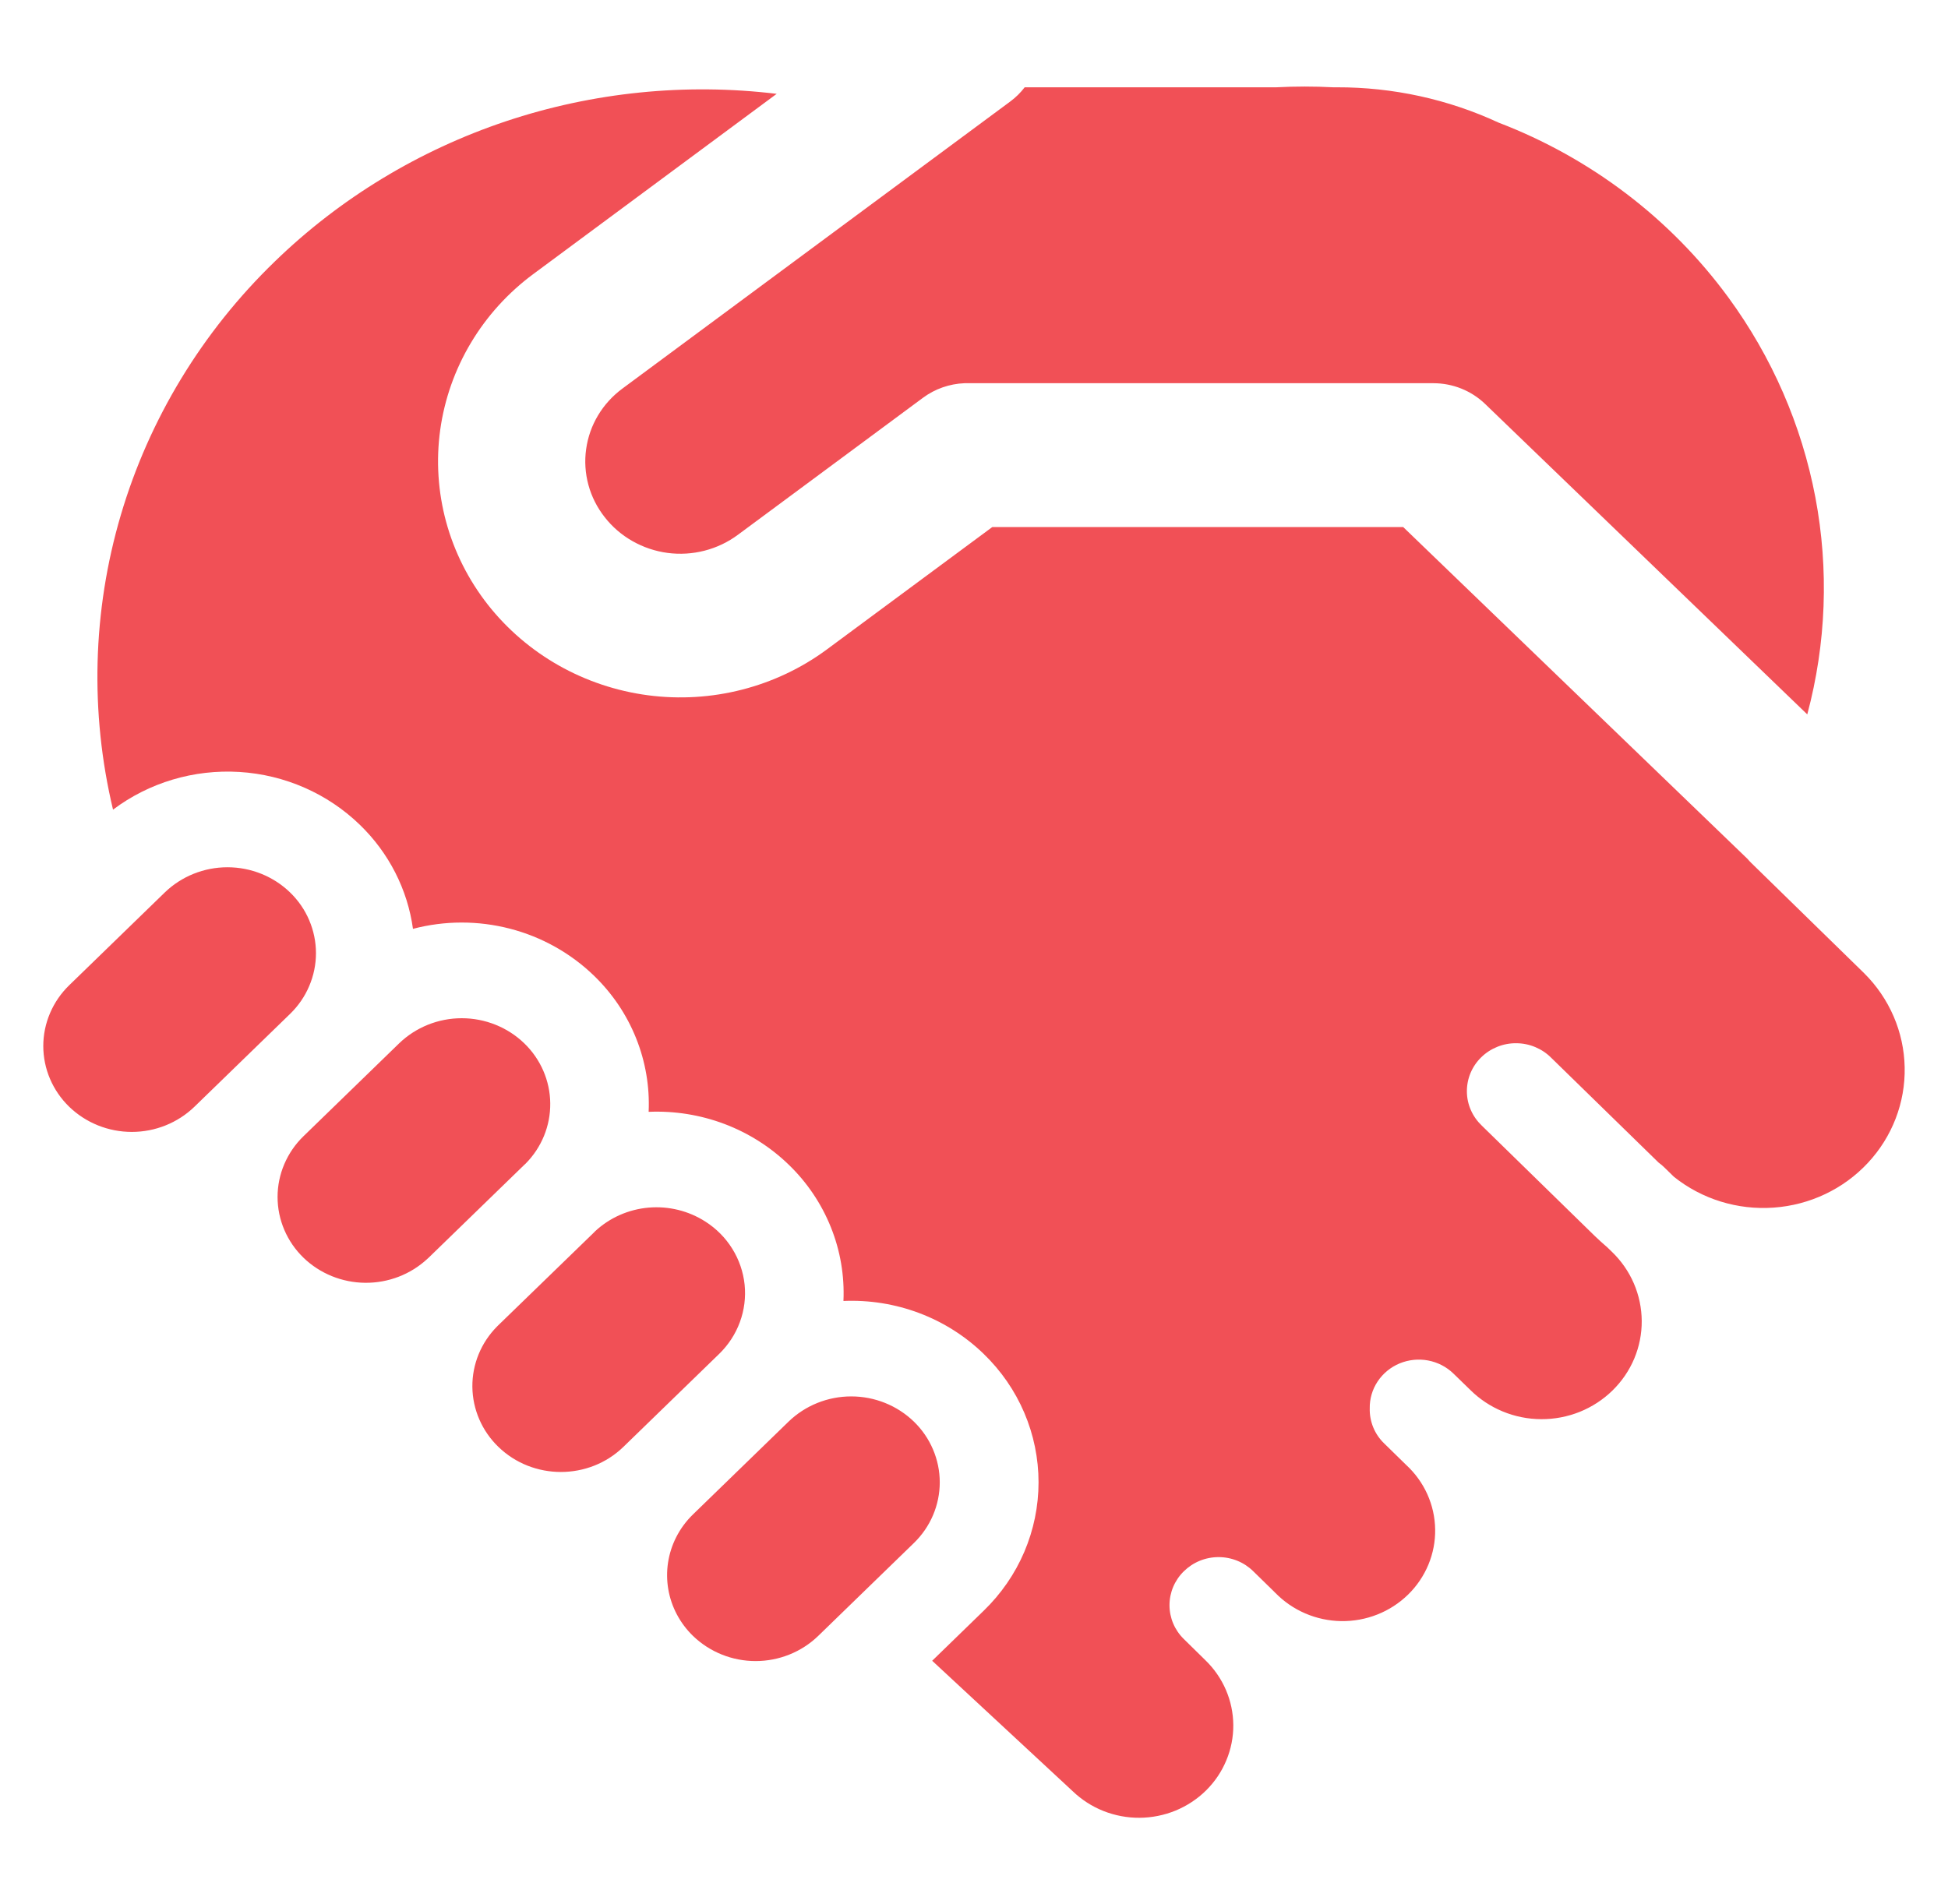 <svg xmlns="http://www.w3.org/2000/svg" width="45" height="44" viewBox="0 0 45 44" fill="none"><path d="M23.338 2.345C23.464 2.252 23.576 2.141 23.671 2.017H29.482C29.921 1.994 30.36 1.994 30.798 2.017H30.884C32.175 2.014 33.451 2.292 34.618 2.833C36.749 3.65 38.592 5.052 39.925 6.871C40.934 8.248 41.62 9.825 41.936 11.49C42.251 13.155 42.187 14.868 41.749 16.506L34.307 9.333C33.988 9.026 33.559 8.854 33.111 8.854H22.281C21.933 8.868 21.598 8.985 21.321 9.191L17.048 12.355C16.818 12.526 16.556 12.651 16.277 12.723C15.998 12.795 15.707 12.813 15.421 12.775C15.135 12.737 14.86 12.644 14.61 12.502C14.361 12.361 14.142 12.172 13.968 11.948C13.794 11.727 13.666 11.474 13.593 11.205C13.52 10.936 13.501 10.655 13.54 10.379C13.578 10.103 13.671 9.837 13.815 9.597C13.959 9.356 14.151 9.146 14.378 8.978L23.338 2.345ZM12.142 26.886L12.11 26.915L9.901 29.06L9.871 29.087C9.484 29.446 8.969 29.644 8.435 29.639C7.902 29.634 7.391 29.427 7.011 29.06C6.821 28.876 6.671 28.658 6.568 28.417C6.465 28.176 6.412 27.917 6.412 27.656C6.412 27.395 6.465 27.137 6.568 26.896C6.671 26.655 6.821 26.436 7.011 26.252L9.22 24.107C9.605 23.735 10.125 23.526 10.666 23.526C11.208 23.526 11.727 23.735 12.112 24.107C12.49 24.473 12.706 24.971 12.711 25.491C12.717 26.011 12.512 26.512 12.142 26.886ZM11.482 30.649C11.111 31.023 10.907 31.524 10.912 32.044C10.918 32.565 11.133 33.062 11.511 33.428C12.309 34.204 13.605 34.204 14.403 33.428L16.612 31.283C16.826 31.075 16.99 30.824 17.092 30.546C17.194 30.269 17.231 29.973 17.201 29.68C17.17 29.387 17.073 29.104 16.916 28.852C16.76 28.6 16.547 28.386 16.295 28.225C15.907 27.976 15.445 27.862 14.983 27.902C14.521 27.942 14.086 28.134 13.75 28.446L13.72 28.477L11.511 30.62L11.482 30.649ZM6.7 20.619C6.89 20.803 7.041 21.021 7.143 21.262C7.246 21.503 7.299 21.762 7.299 22.023C7.299 22.284 7.246 22.542 7.143 22.783C7.041 23.024 6.89 23.243 6.7 23.427L4.491 25.572C4.106 25.944 3.586 26.153 3.045 26.153C2.503 26.153 1.984 25.944 1.599 25.572C1.409 25.388 1.259 25.169 1.156 24.929C1.053 24.688 1 24.429 1 24.168C1 23.907 1.053 23.649 1.156 23.408C1.259 23.167 1.409 22.948 1.599 22.764L3.808 20.619C4.193 20.247 4.713 20.038 5.254 20.038C5.796 20.038 6.315 20.247 6.7 20.619ZM21.11 32.845C21.3 33.029 21.451 33.248 21.553 33.489C21.656 33.73 21.709 33.988 21.709 34.249C21.709 34.51 21.656 34.769 21.553 35.01C21.451 35.25 21.3 35.469 21.11 35.653L18.901 37.798C18.516 38.17 17.997 38.379 17.455 38.379C16.913 38.379 16.394 38.17 16.009 37.798C15.708 37.506 15.508 37.129 15.438 36.721C15.368 36.312 15.431 35.892 15.619 35.52L15.621 35.516C15.72 35.321 15.851 35.143 16.009 34.99L18.218 32.845C18.603 32.473 19.123 32.264 19.664 32.264C20.206 32.264 20.725 32.473 21.11 32.845ZM6.346 6.044C7.852 4.582 9.679 3.474 11.687 2.802C13.696 2.131 15.835 1.914 17.942 2.168L12.325 6.328C11.74 6.76 11.249 7.301 10.879 7.92C10.509 8.539 10.268 9.223 10.169 9.933C10.071 10.643 10.118 11.366 10.306 12.058C10.495 12.751 10.822 13.4 11.268 13.969C12.17 15.117 13.5 15.87 14.967 16.064C16.435 16.258 17.922 15.877 19.103 15.004L22.922 12.178H32.415L40.37 19.846C40.395 19.877 40.423 19.906 40.451 19.934L43.06 22.483C43.647 23.064 43.983 23.843 43.999 24.659C44.016 25.476 43.711 26.267 43.148 26.87C42.585 27.474 41.807 27.843 40.974 27.902C40.14 27.962 39.315 27.707 38.669 27.19L38.451 26.977C38.409 26.935 38.363 26.897 38.315 26.862L35.836 24.442C35.731 24.336 35.606 24.252 35.468 24.194C35.329 24.135 35.18 24.105 35.03 24.104C34.879 24.102 34.73 24.13 34.59 24.186C34.451 24.242 34.324 24.324 34.218 24.428C34.111 24.532 34.027 24.656 33.97 24.792C33.913 24.928 33.885 25.074 33.886 25.221C33.887 25.368 33.918 25.514 33.978 25.649C34.037 25.784 34.124 25.906 34.232 26.009L36.84 28.557C36.936 28.648 37.031 28.736 37.131 28.821L37.231 28.918C37.449 29.127 37.623 29.376 37.742 29.651C37.861 29.926 37.923 30.221 37.925 30.52C37.927 30.819 37.868 31.114 37.752 31.391C37.636 31.667 37.464 31.918 37.248 32.129C37.032 32.34 36.775 32.507 36.493 32.621C36.21 32.734 35.907 32.792 35.602 32.79C35.296 32.789 34.994 32.728 34.712 32.611C34.431 32.495 34.176 32.325 33.962 32.112L33.576 31.737C33.416 31.581 33.212 31.476 32.991 31.434C32.769 31.392 32.539 31.416 32.331 31.502C32.124 31.588 31.947 31.734 31.824 31.919C31.701 32.104 31.638 32.321 31.642 32.541C31.638 32.691 31.666 32.84 31.723 32.98C31.78 33.119 31.866 33.245 31.975 33.35L32.481 33.845C32.689 34.036 32.856 34.267 32.972 34.523C33.087 34.779 33.149 35.055 33.153 35.335C33.158 35.614 33.104 35.892 32.997 36.151C32.889 36.41 32.73 36.646 32.527 36.844C32.325 37.041 32.084 37.198 31.818 37.303C31.553 37.408 31.269 37.46 30.982 37.456C30.696 37.451 30.414 37.391 30.152 37.278C29.89 37.165 29.654 37.002 29.457 36.799H29.455L29.428 36.77L28.951 36.304C28.847 36.201 28.722 36.118 28.584 36.062C28.447 36.006 28.299 35.977 28.15 35.977C28 35.977 27.853 36.006 27.715 36.062C27.578 36.118 27.453 36.201 27.348 36.304C27.135 36.512 27.016 36.794 27.016 37.088C27.016 37.382 27.135 37.663 27.348 37.871L27.842 38.356C28.046 38.553 28.208 38.787 28.319 39.044C28.43 39.302 28.488 39.578 28.49 39.858C28.492 40.137 28.437 40.415 28.329 40.673C28.222 40.932 28.063 41.168 27.862 41.367C27.661 41.566 27.421 41.724 27.158 41.833C26.894 41.941 26.611 41.998 26.325 42C26.039 42.002 25.755 41.948 25.49 41.843C25.225 41.738 24.984 41.582 24.78 41.386L21.534 38.372L22.725 37.215C23.126 36.827 23.445 36.365 23.662 35.856C23.879 35.347 23.991 34.801 23.991 34.249C23.991 33.697 23.879 33.151 23.662 32.642C23.445 32.133 23.126 31.671 22.725 31.283C22.301 30.871 21.794 30.55 21.236 30.339C20.678 30.129 20.081 30.033 19.484 30.059C19.51 29.478 19.412 28.898 19.194 28.356C18.977 27.814 18.646 27.322 18.223 26.913C17.799 26.501 17.292 26.18 16.735 25.969C16.177 25.759 15.581 25.663 14.984 25.689C15.01 25.108 14.911 24.528 14.694 23.987C14.477 23.445 14.146 22.954 13.723 22.545C13.183 22.022 12.513 21.647 11.779 21.457C11.045 21.267 10.273 21.268 9.54 21.461C9.414 20.549 8.982 19.704 8.313 19.057C7.567 18.334 6.578 17.9 5.529 17.836C4.48 17.772 3.443 18.081 2.611 18.707C2.075 16.46 2.137 14.117 2.791 11.9C3.445 9.683 4.669 7.667 6.346 6.044Z" fill="#F15056"></path></svg>